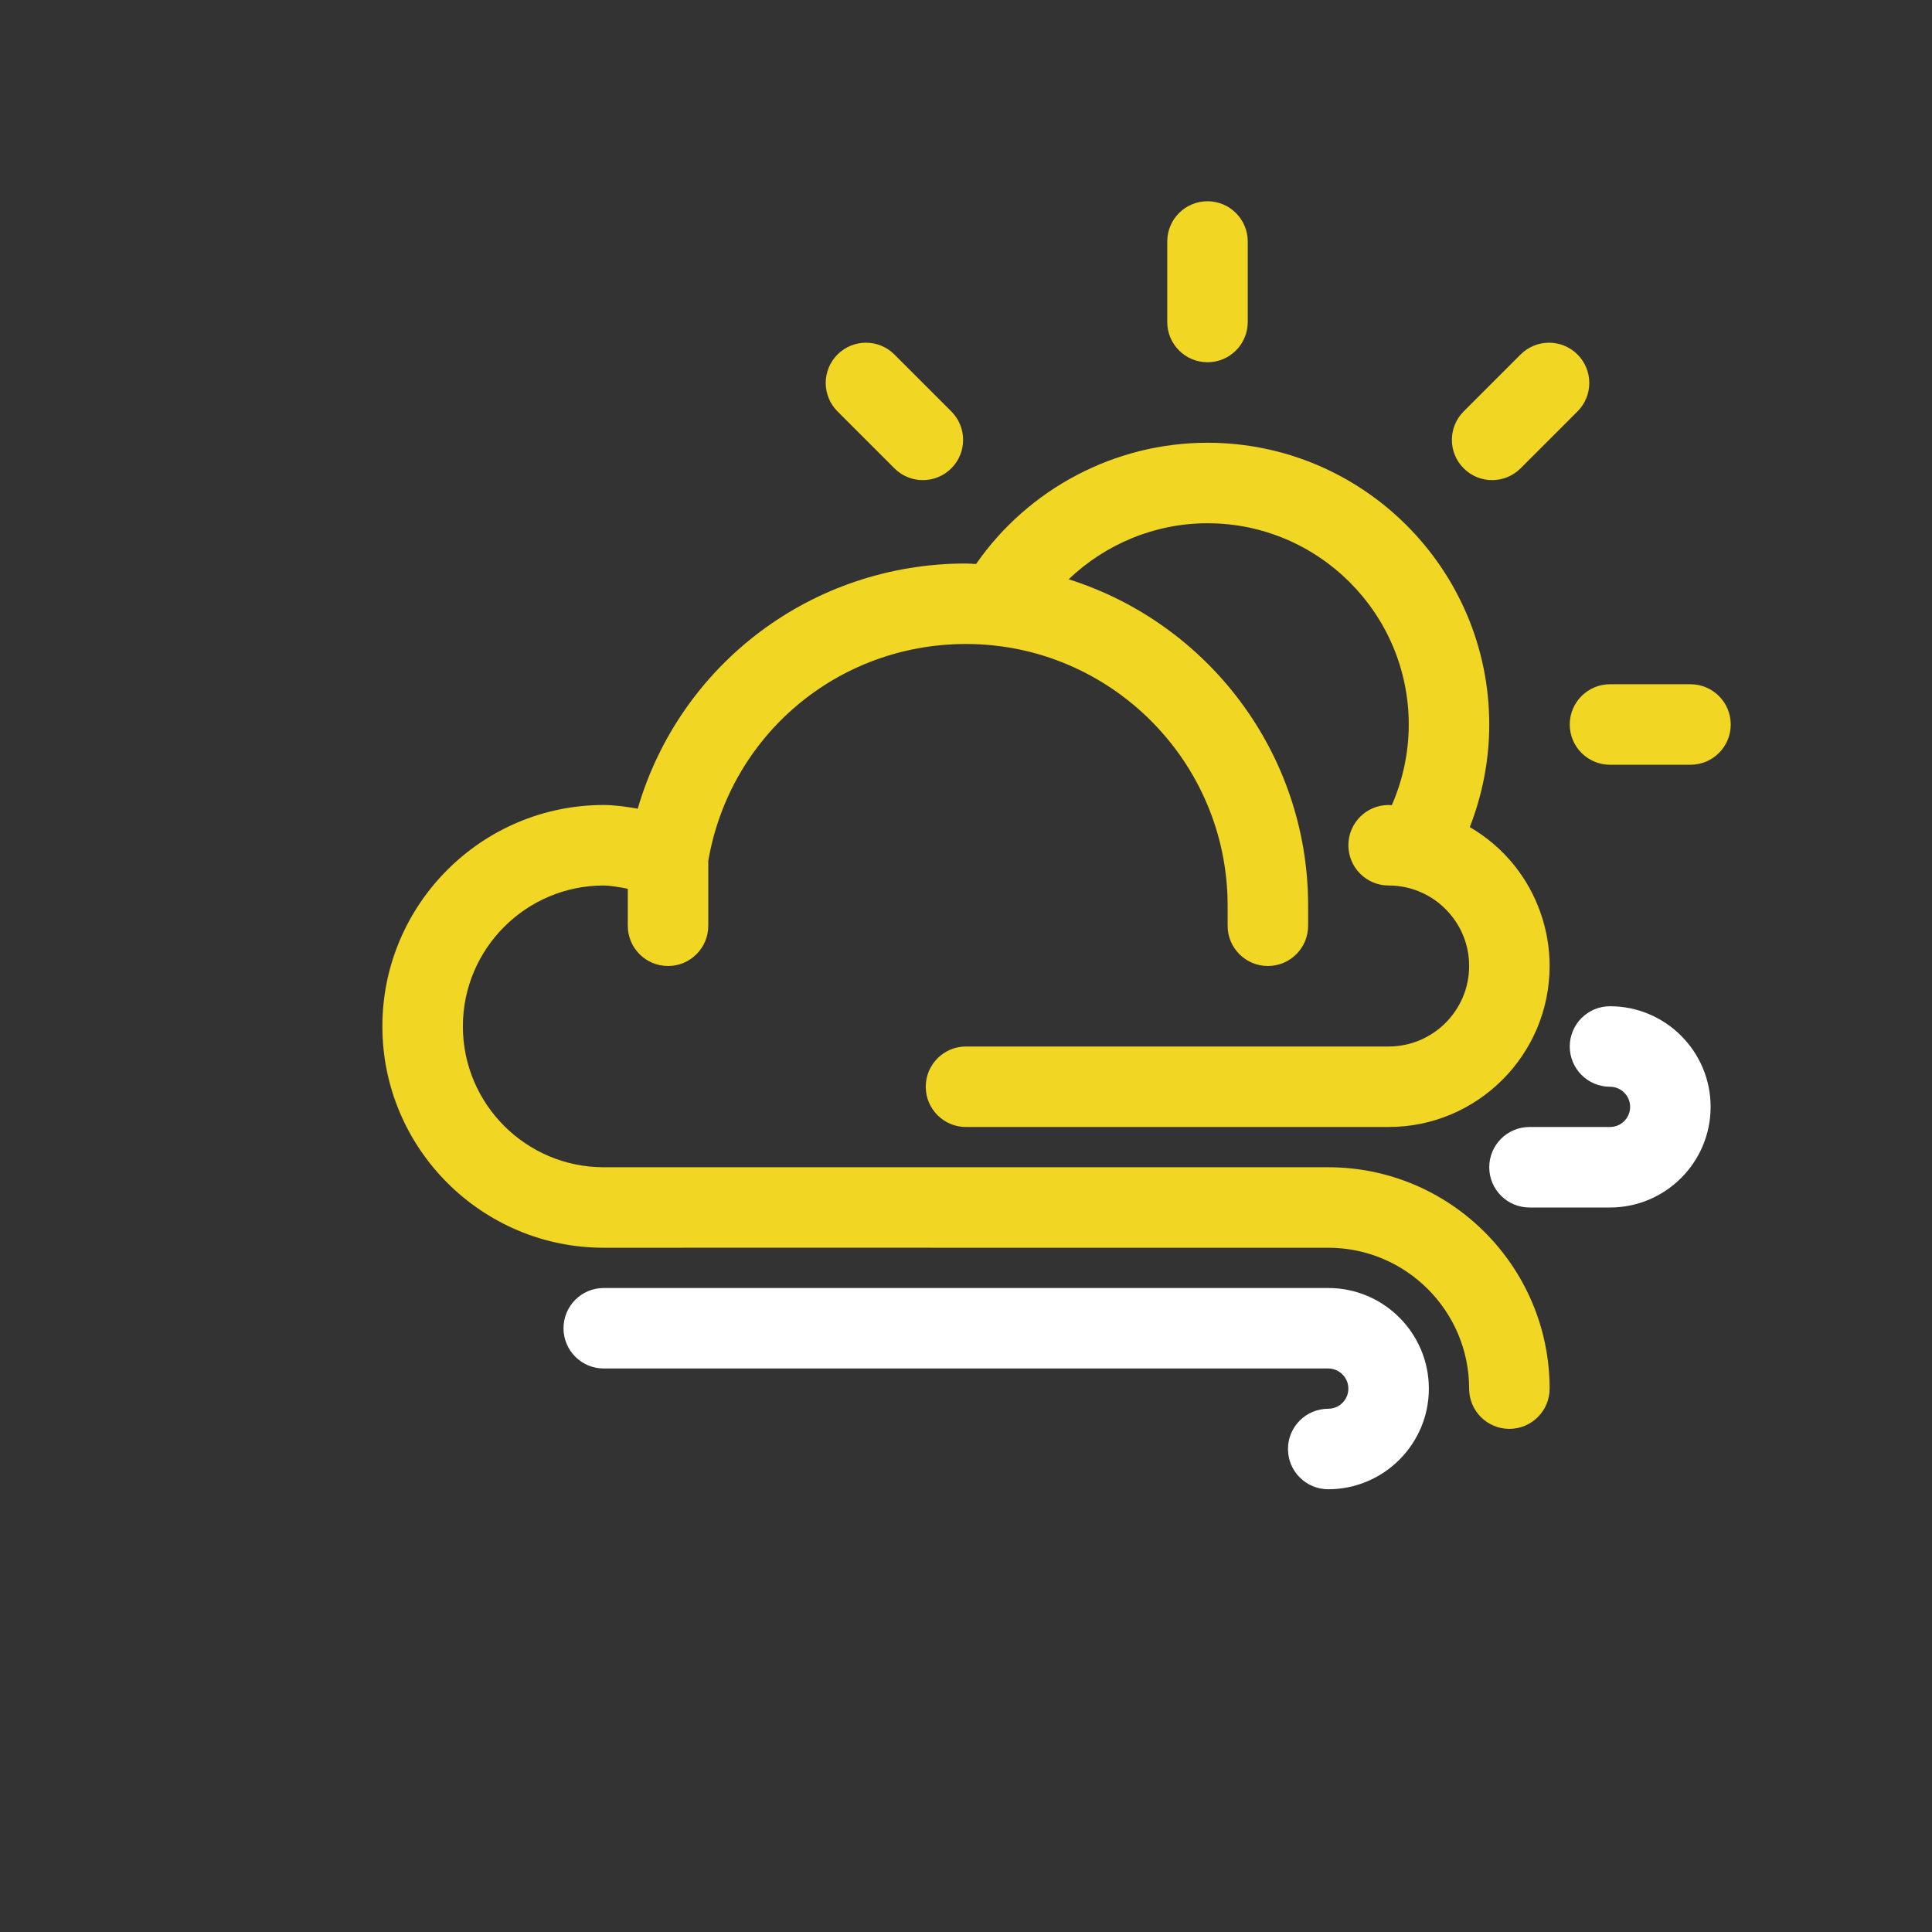 <svg width="96" height="96" viewBox="0 0 96 96" fill="none" xmlns="http://www.w3.org/2000/svg">
<rect x="0" y="0" width="96" height="96" fill="#333333" stroke="none"/>
<path d="M60 18C61.104 18 62 17.104 62 16V12C62 10.896 61.104 10 60 10C58.895 10 58 10.896 58 12V16C58 17.104 58.895 18 60 18Z" fill="#F1D624"/>
<path d="M84 34H80C78.895 34 78 34.896 78 36C78 37.104 78.895 38 80 38H84C85.104 38 86 37.104 86 36C86 34.896 85.104 34 84 34Z" fill="#F1D624"/>
<path d="M74.143 23.857C74.655 23.857 75.166 23.662 75.557 23.271L78.385 20.443C79.166 19.662 79.166 18.396 78.385 17.615C77.604 16.834 76.338 16.834 75.557 17.615L72.729 20.443C71.948 21.224 71.948 22.49 72.729 23.271C73.119 23.662 73.631 23.857 74.143 23.857Z" fill="#F1D624"/>
<path d="M44.443 23.271C44.834 23.662 45.345 23.857 45.857 23.857C46.369 23.857 46.88 23.662 47.271 23.271C48.052 22.49 48.052 21.224 47.271 20.443L44.443 17.615C43.662 16.834 42.396 16.834 41.615 17.615C40.834 18.396 40.834 19.662 41.615 20.443L44.443 23.271Z" fill="#F1D624"/>
<path d="M66 58L35.999 57.999L30 58C26.141 58 23 54.859 23 51C23 47.141 26.141 44 30 44C30.277 44 30.724 44.068 31.194 44.162V46C31.194 47.104 32.089 48 33.194 48C34.299 48 35.194 47.104 35.194 46V42.776C36.269 36.525 41.631 32 48 32C55.168 32 61 37.832 61 45V46C61 47.104 61.895 48 63 48C64.104 48 65 47.104 65 46V45C65 37.402 59.989 30.955 53.1 28.784C54.937 27.031 57.396 26 60 26C65.514 26 70 30.486 70 36C70 37.389 69.708 38.752 69.157 40.009C69.104 40.008 69.053 40 69 40C67.895 40 67 40.896 67 42C67 43.104 67.895 44 69 44C70.222 44 71.36 44.548 72.124 45.503C72.697 46.219 73 47.082 73 48C73 50.206 71.206 52 69 52H48C46.895 52 46 52.896 46 54C46 55.104 46.895 56 48 56H69C73.411 56 77 52.411 77 48C77 46.19 76.377 44.416 75.248 43.004C74.623 42.223 73.868 41.587 73.033 41.098C73.664 39.482 74 37.755 74 36C74 28.28 67.72 22 60 22C55.397 22 51.102 24.283 48.5 28.025C48.333 28.021 48.169 28 48 28C40.336 28 33.781 33.012 31.688 40.184C31.112 40.079 30.507 40 30 40C23.935 40 19 44.935 19 51C19 57.065 23.935 62 30 62L35.999 61.999L66 62C69.859 62 73 65.141 73 69C73 70.104 73.895 71 75 71C76.104 71 77 70.104 77 69C77 62.935 72.065 58 66 58Z" fill="#F1D624"/>
<path d="M65.999 64H30C28.895 64 28 64.896 28 66C28 67.104 28.895 68 30 68H65.999C66.551 68 66.999 68.448 66.999 69C66.999 69.552 66.551 70 65.999 70C64.894 70 63.999 70.896 63.999 72C63.999 73.104 64.894 74 65.999 74C68.756 74 70.999 71.757 70.999 69C70.999 66.243 68.756 64 65.999 64Z" fill="white"/>
<path d="M80 50C78.895 50 78 50.896 78 52C78 53.104 78.895 54 80 54C80.552 54 81 54.448 81 55C81 55.552 80.552 56 80 56H76C74.895 56 74 56.896 74 58C74 59.104 74.895 60 76 60H80C82.757 60 85 57.757 85 55C85 52.243 82.757 50 80 50Z" fill="white"/>
</svg>

